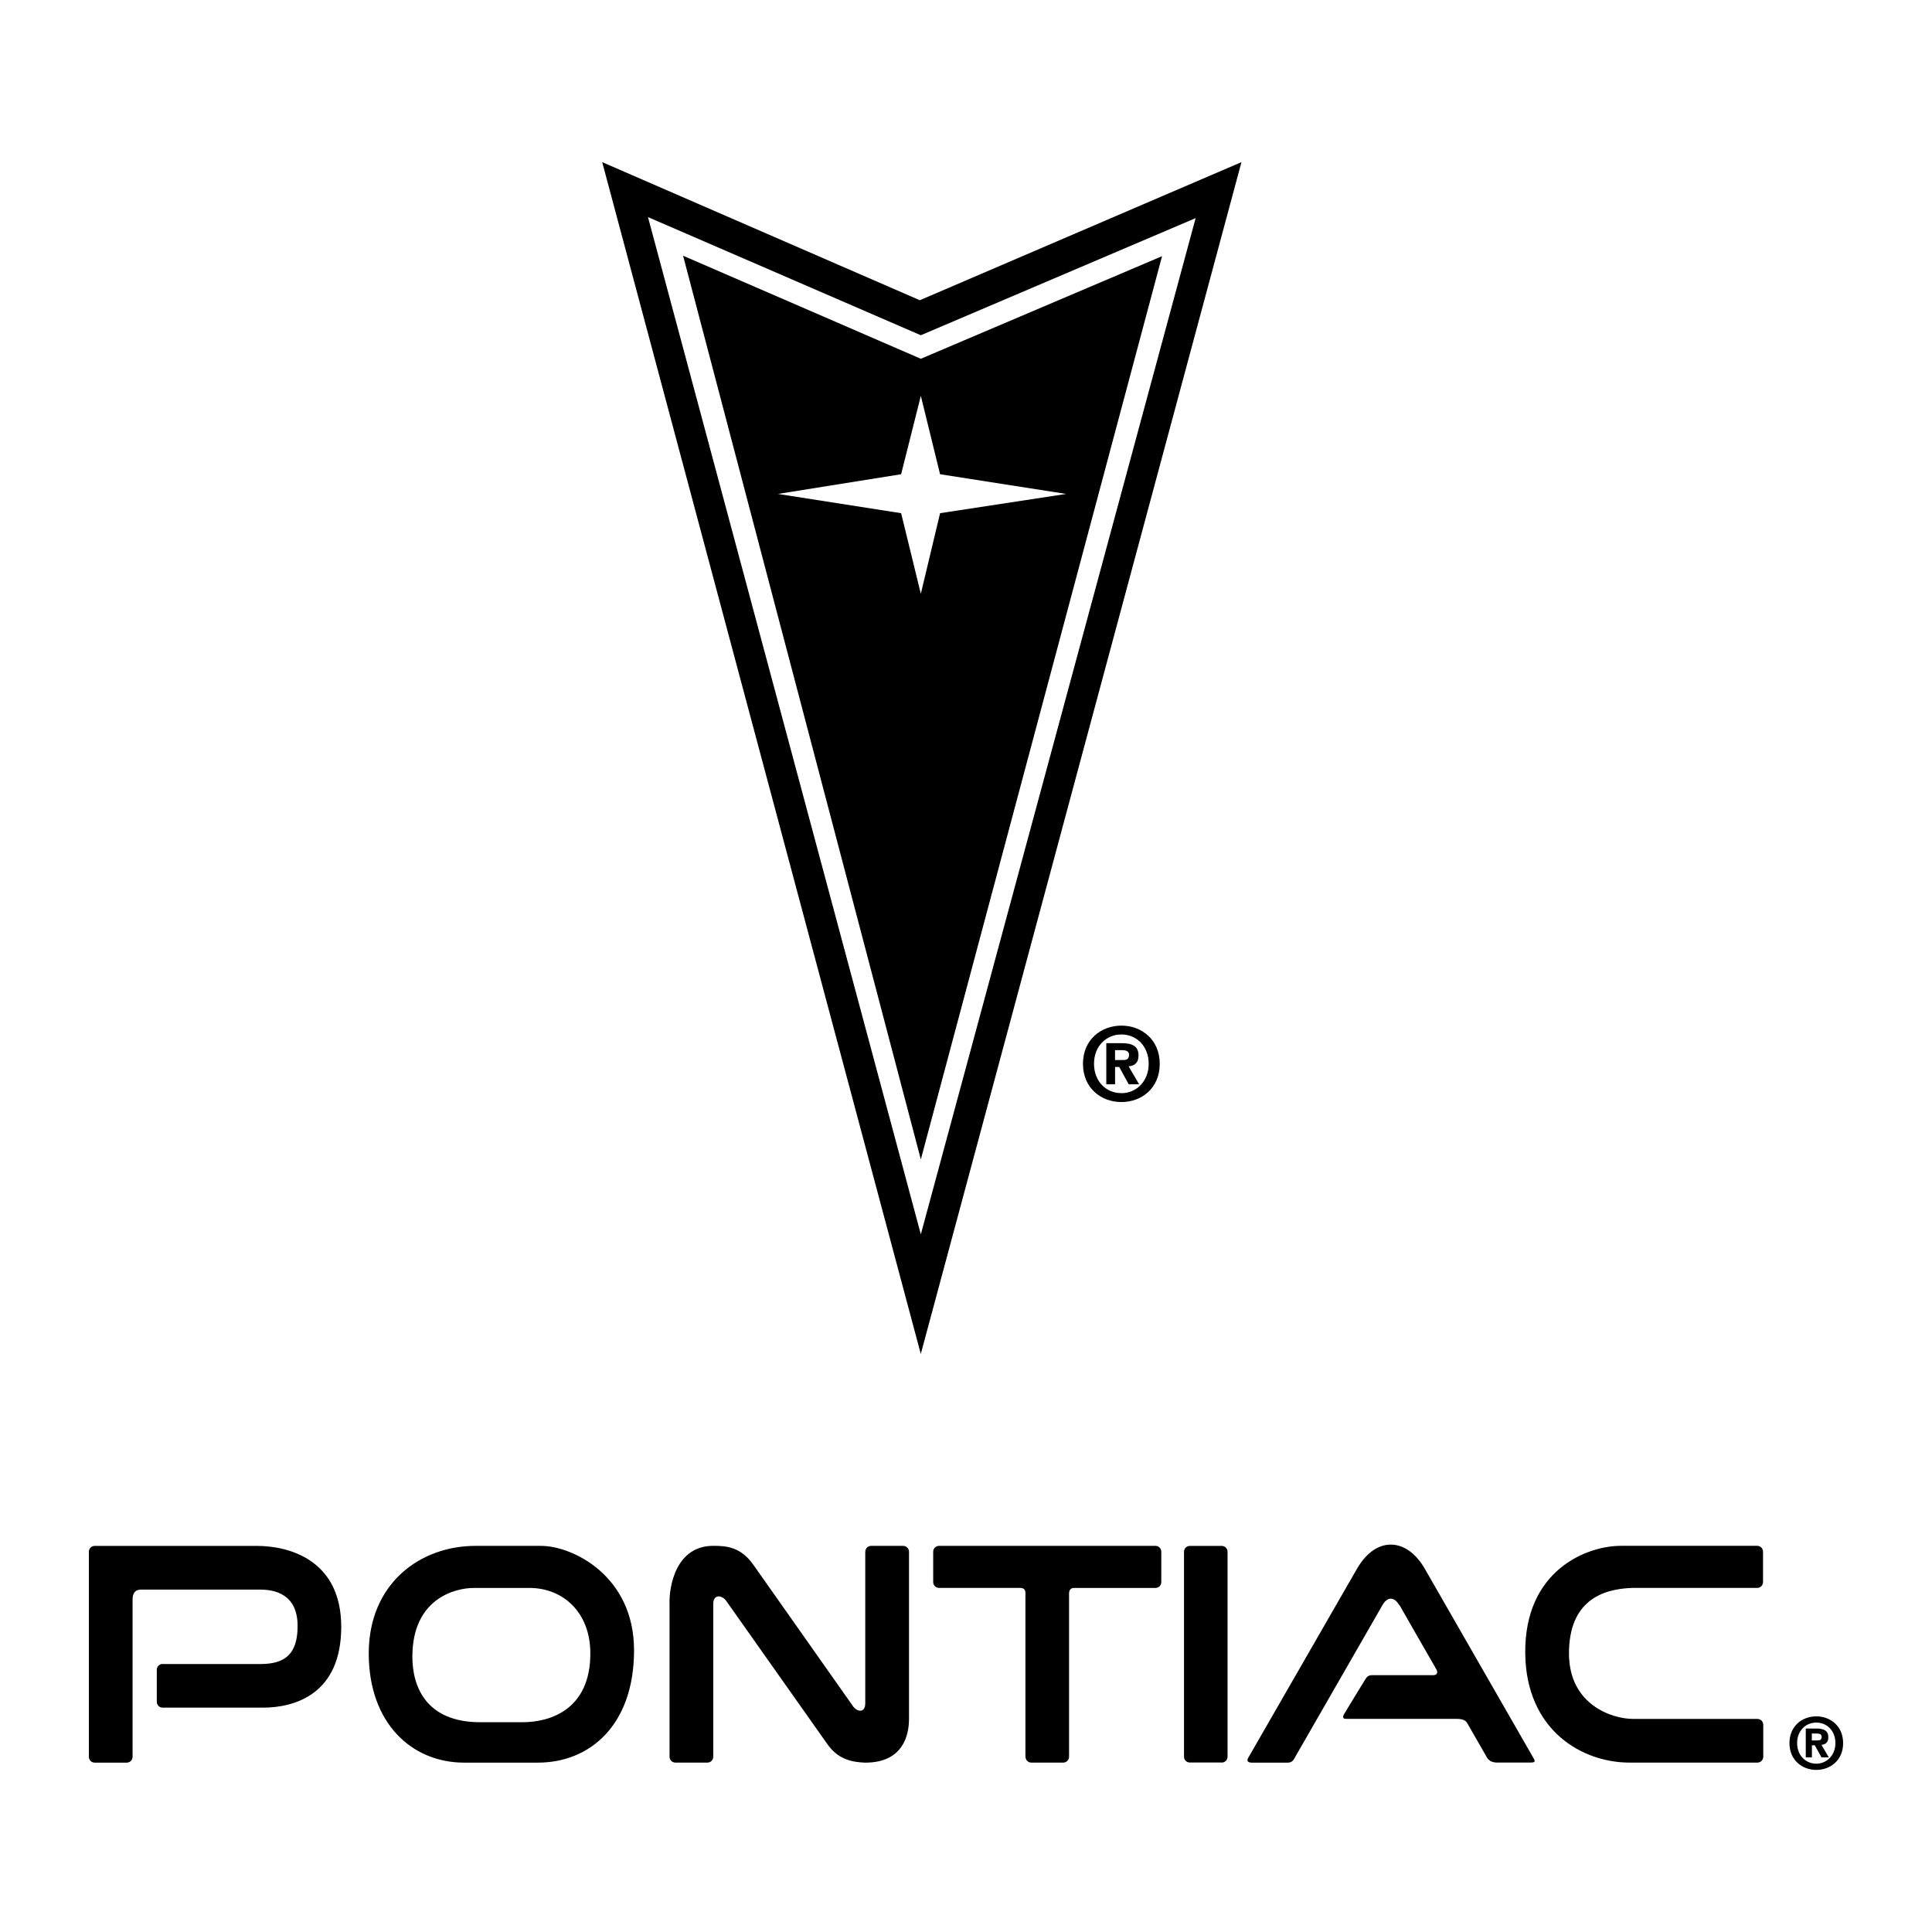 <?xml version="1.0" encoding="UTF-8"?>
<svg id="Layer_1" data-name="Layer 1" xmlns="http://www.w3.org/2000/svg" width="500" height="500" viewBox="0 0 500 500">
  <rect width="500" height="500" fill="none"/>
  <g>
    <path d="m238.05,77.7l-82.2-35.74,82.45,308.44L321.29,41.96l-83.24,35.74h0Zm-70.34-21.51l70.6,30.57,71.12-30.31-71.12,263L167.7,56.19h0Z" fill-rule="evenodd"/>
    <path d="m238.31,92.85l-61.53-26.67,61.53,233.88,62.43-233.76-62.43,26.55h0Zm0,60.82l-5.1-20.86-31.87-4.98,31.87-5.1,5.1-20.29,4.98,20.29,32.63,5.1-32.63,4.98-4.98,20.86h0Zm77.88,302.48c.83,0,1.5-.68,1.5-1.51h0v-53.05c0-.83-.67-1.51-1.5-1.51h-8.26c-.83,0-1.51.67-1.51,1.5h0v53.05c0,.83.67,1.51,1.5,1.51h8.27Zm-92.25-54.57c0-.83.67-1.51,1.5-1.51h8.3c.83,0,1.51.68,1.51,1.51v43.28c0,4.39-1.67,11.31-11.31,11.31-3.24-.11-7.01-.73-9.84-4.82l-26.16-37.05c-1.05-1.47-3.35-1.88-3.35.84v39.51c0,.83-.67,1.51-1.5,1.51h-8.3c-.83,0-1.51-.68-1.51-1.51h0v-39.31c-.2-4.82,1.67-15.28,11.31-15.28,3.35,0,7.12.22,10.46,5.02l25.74,36.53c1.05,1.47,3.14,1.78,3.14-.84v-39.2h0Zm-181.85,29.05c-.83,0-1.51.68-1.51,1.51h0v8.29c0,.83.68,1.51,1.51,1.51h25.92c8.37,0,20.3-3.56,20.3-20.93s-13.61-20.93-21.77-20.93H24.51c-.83-.01-1.51.67-1.51,1.5h0v53.08c0,.83.67,1.51,1.5,1.51h8.3c.83,0,1.51-.67,1.51-1.5h0v-40.78c0-1.47.63-2.5,2.1-2.5h30.98c3.55,0,9.63,1.05,9.63,9.42,0,7.54-3.55,9.84-9.63,9.84h-25.29Zm320.06-15.17c-1.25-2.2-3.03-2.35-4.34-.11l-22.5,39.15c-.63,1.25-1.05,1.67-2.1,1.67h-9.21c-1.51,0-1.25-.84-.83-1.47l28.06-48.78c5.02-8.59,12.97-7.95,17.58.2l28,48.78c.78,1.2.15,1.25-.88,1.25h-8.48c-1.47,0-2.3-.63-2.72-1.47l-4.8-8.37c-.37-.68-.73-1.47-2.98-1.47h-28.63c-.57,0-1.05-.26-.46-1.25.57-.99,5.5-9.01,5.5-9.01.26-.42.68-1.05,1.67-1.05h15.96c.83,0,1.25-.63.73-1.52-.53-.88-9.52-16.59-9.52-16.59h0l-.04.03Zm92.67,29.4c.83,0,1.51.67,1.51,1.5h0v8.29c0,.83-.68,1.51-1.51,1.51h-33.08c-12.34,0-26.79-8.37-27.01-28.26-.23-21.55,15.95-27.84,24.74-27.84h35.29c.83,0,1.51.67,1.51,1.5h0v7.88c0,.83-.67,1.51-1.5,1.51h-32.19c-8.16.2-16.53,3.55-16.53,16.95s11.31,16.95,16.53,16.95h32.23Zm-314.81-44.79h-16.95c-14.44,0-27.63,9.84-27.63,27.84s11.09,28.26,24.7,28.26h19.05c13.61,0,24.91-9.84,24.91-29.09s-15.91-27.01-24.07-27.01h0Zm-4.82,45.64h-10.89c-14.03,0-17.58-9.21-17.58-16.95,0-15.08,11.09-17.8,15.91-17.8h14.45c8.37,0,15.7,6.07,15.7,16.95,0,14.45-10.26,17.8-17.58,17.8h-.01Zm130.21,8.94c0,.83.67,1.51,1.5,1.51h8.26c.83,0,1.51-.68,1.51-1.51v-42.27c.01-.84.44-1.42,1.22-1.42h21.14c.83,0,1.51-.67,1.51-1.5h0v-7.88c0-.83-.67-1.51-1.5-1.51h-56.02c-.83,0-1.51.68-1.51,1.51h0v7.86c0,.83.68,1.51,1.51,1.51h21.05c.84,0,1.31.48,1.31,1.25v42.44h.01Zm24.82-189.22c-5.25,0-9.95,3.63-9.95,9.89s4.68,9.89,9.95,9.89,9.92-3.63,9.92-9.89-4.68-9.89-9.92-9.89Zm0,17.5v-.03c-3.92.03-7.09-3.03-7.09-7.59s3.16-7.59,7.09-7.59,7.06,3.03,7.06,7.59-3.24,7.61-7.06,7.61h0Z" fill-rule="evenodd"/>
    <path d="m292.08,275.96c1.42-.11,2.57-.82,2.57-2.78,0-2.44-1.62-3.21-4.37-3.21h-3.97v10.64h2.27v-4.48h1.07l2.46,4.48h2.69l-2.72-4.65h-.01Zm-1.5-1.62h-2.01v-2.57h1.59c.86,0,2.04.08,2.04,1.18,0,1.18-.6,1.39-1.62,1.39Zm179.48,169.85c-3.69,0-6.95,2.54-6.95,6.93s3.28,6.93,6.95,6.93,6.94-2.54,6.94-6.93-3.28-6.93-6.94-6.93Zm0,12.25h0c-2.75,0-4.97-2.14-4.97-5.33s2.22-5.31,4.97-5.31,4.94,2.12,4.94,5.31-2.27,5.33-4.94,5.33Z" fill-rule="evenodd"/>
    <path d="m471.37,451.56c.98-.07,1.8-.57,1.8-1.95,0-1.7-1.13-2.26-3.06-2.26h-2.78v7.46h1.59v-3.13h.75l1.73,3.13h1.89l-1.9-3.25h-.01Zm-1.05-1.13h-1.42v-1.8h1.12c.6,0,1.43.05,1.43.82,0,.82-.42.97-1.13.97h0Z" fill-rule="evenodd"/>
  </g>
</svg>